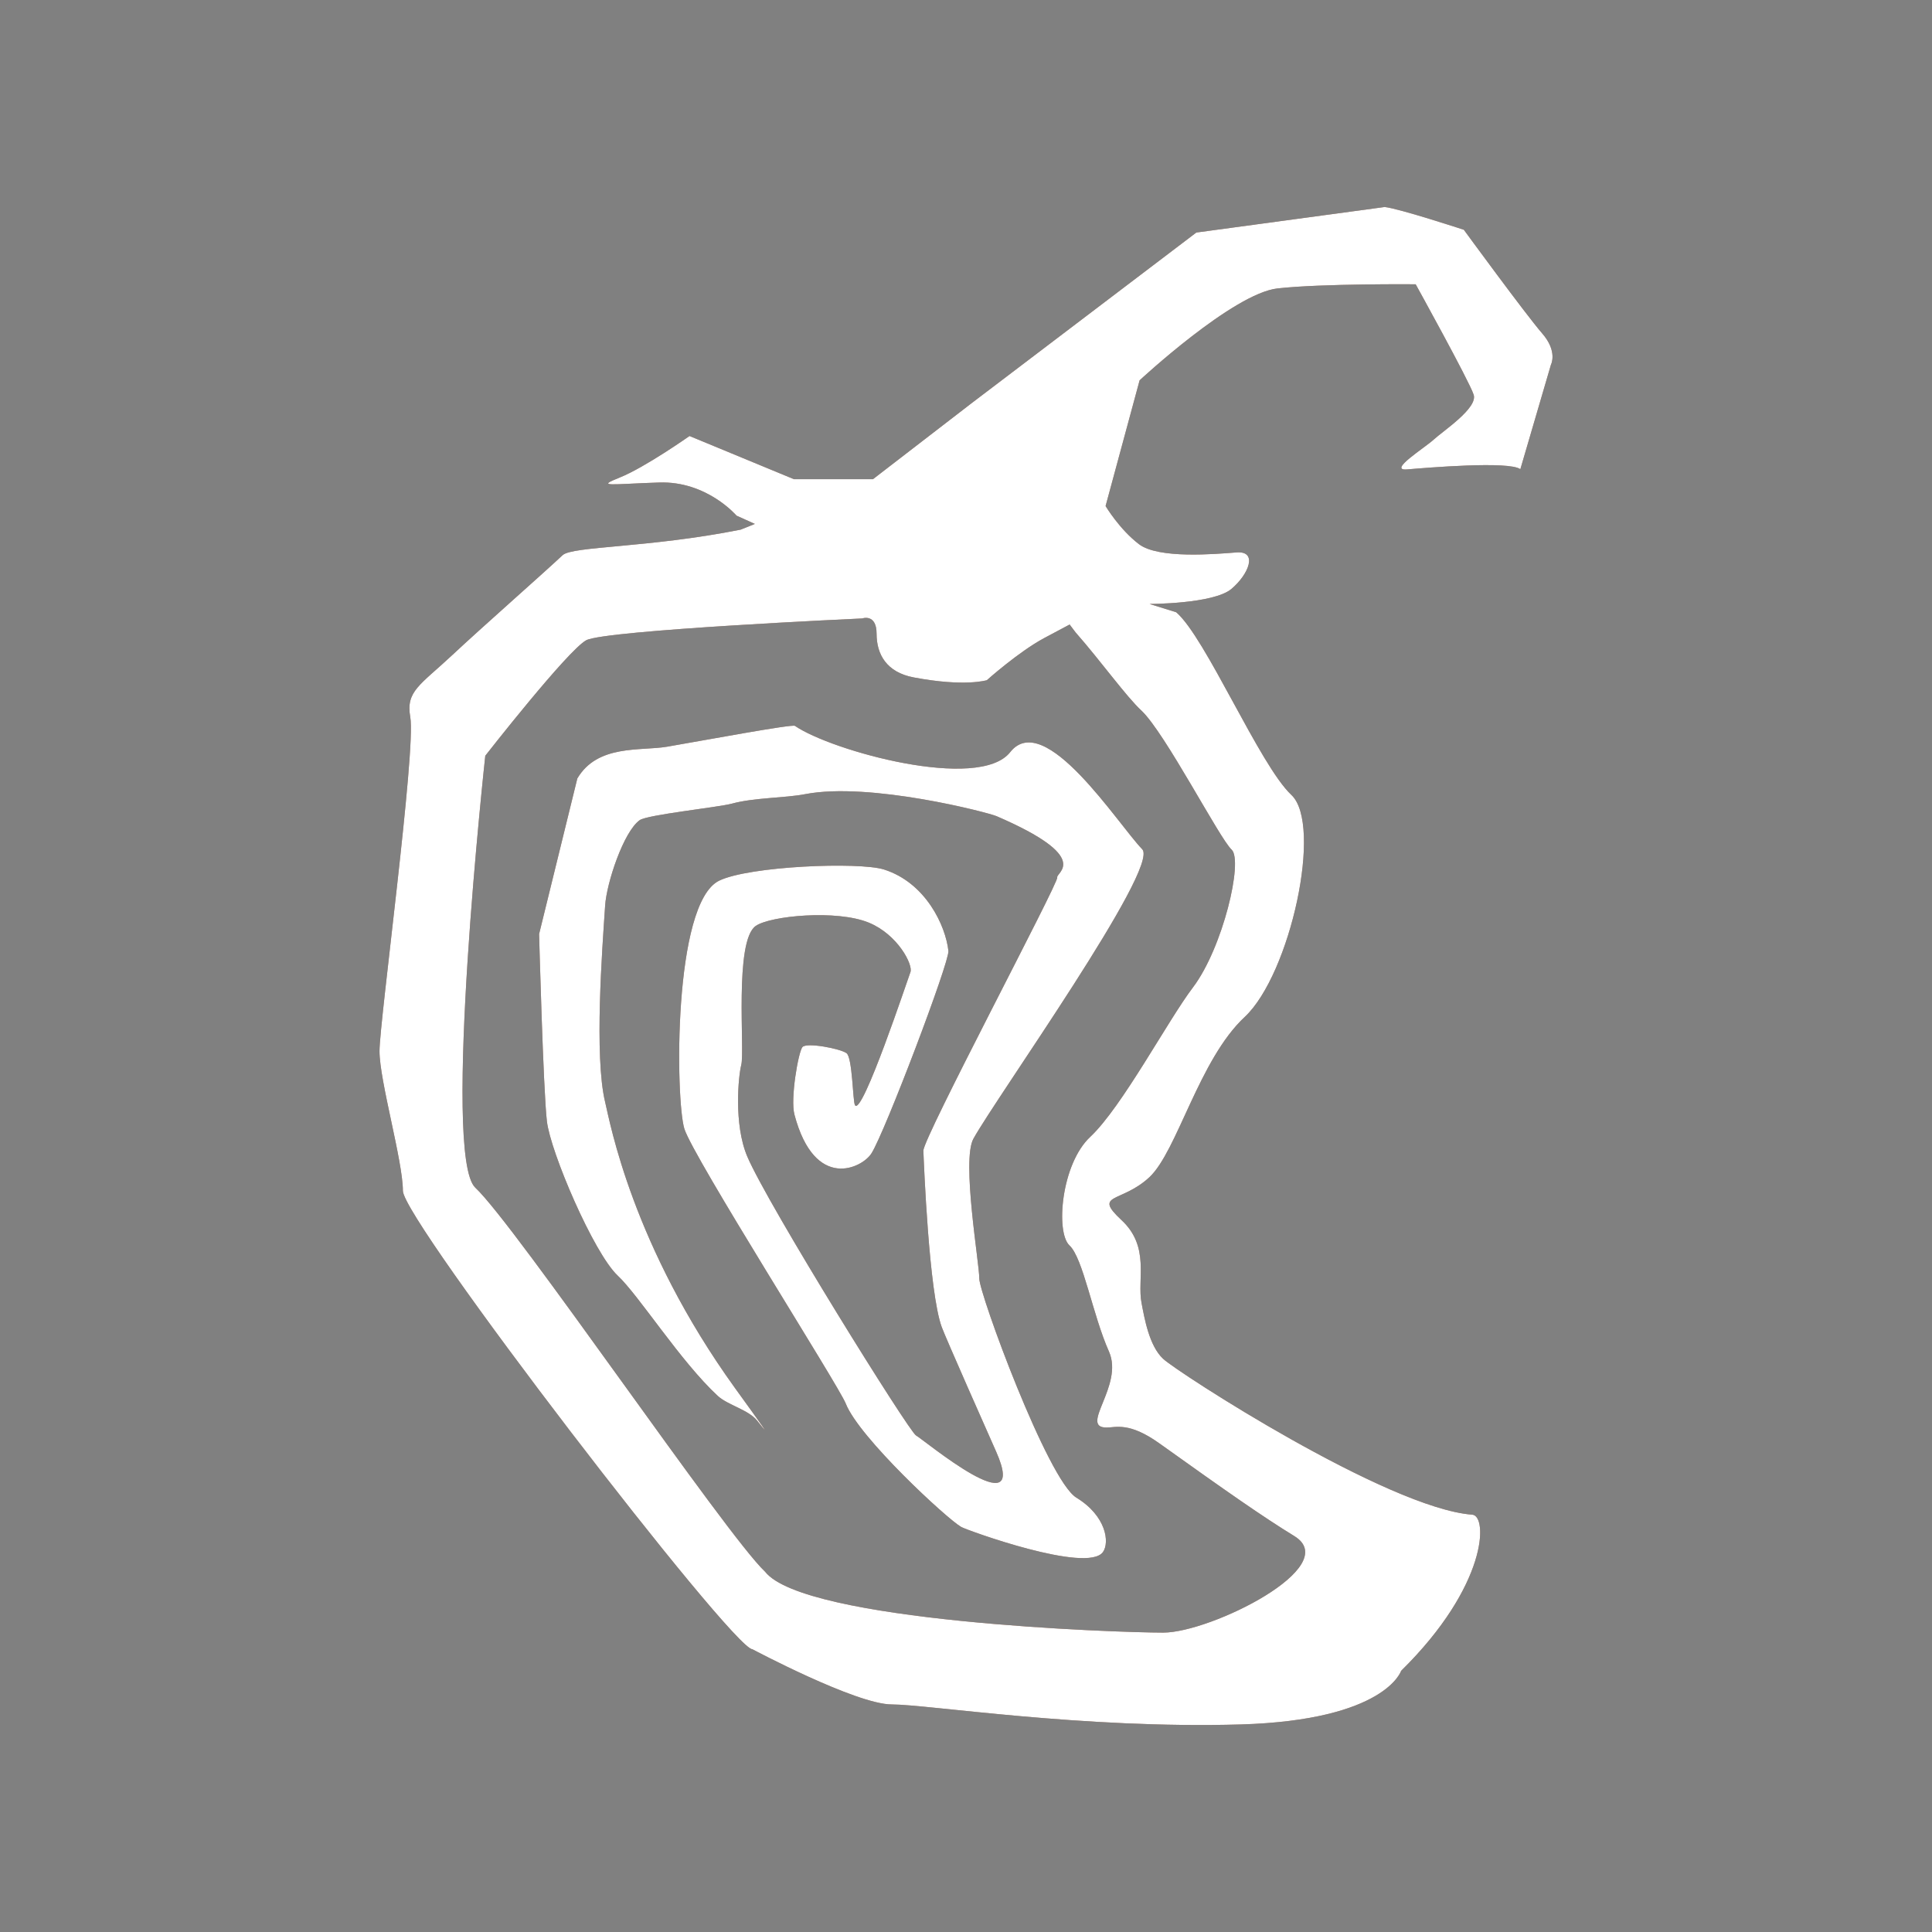 <svg xmlns="http://www.w3.org/2000/svg" xmlns:xlink="http://www.w3.org/1999/xlink" width="28" height="28" viewBox="0 0 28 28">
    <rect x="0" y="0" width="28" height="28" fill="#808080" stroke="none"/>
    <defs>
        <path id="a" d="M16.858 23.661c.691 0 2.614-.957 1.902-1.398-.451-.276-.98-.646-1.958-1.345-.438-.313-.63-.229-.765-.229-.403 0 .252-.608.036-1.099-.239-.535-.374-1.355-.574-1.541-.202-.19-.12-1.18.303-1.574.46-.432 1.123-1.686 1.488-2.166.433-.573.73-1.833.56-1.995-.175-.16-.963-1.69-1.306-2.014-.224-.207-.589-.718-.956-1.135l-.086-.114-.37.197c-.372.2-.83.61-.83.61s-.319.1-1.058-.04c-.397-.074-.54-.336-.54-.633s-.208-.222-.208-.222-3.727.169-4 .316c-.272.149-1.463 1.674-1.463 1.674s-.633 5.8-.145 6.259c.584.545 3.63 5.03 4.2 5.566.567.725 5.08.883 5.77.883M9.666 10.822c-.385.065-1.006-.037-1.299.46l-.554 2.255s.06 2.265.113 2.713c.052.447.677 1.907 1.025 2.236.309.289.909 1.242 1.452 1.745.146.134.445.2.57.358.226.286.085.089-.32-.471-1.488-2.063-1.811-3.843-1.883-4.146-.16-.664-.042-2.222 0-2.847.021-.33.268-1.072.5-1.238.11-.08 1.132-.185 1.337-.24.32-.088.772-.081 1.064-.138.936-.18 2.656.268 2.773.32 1.401.605.857.816.878.888.023.074-1.95 3.787-1.94 3.961.008.189.08 2.046.266 2.554.054.15.677 1.555.79 1.809.492 1.117-1.061-.185-1.162-.237-.1-.052-2.15-3.345-2.446-4.043-.2-.47-.127-1.178-.087-1.328.053-.207-.106-1.796.21-2.014.215-.148 1.174-.238 1.637-.048.422.173.647.614.604.719-.034.087-.7 2.095-.803 1.927-.033-.056-.035-.69-.123-.754-.09-.065-.578-.16-.639-.088-.06.076-.177.75-.115.98.296 1.117.986.77 1.116.56.195-.308 1.132-2.775 1.115-2.934-.04-.363-.327-.988-.935-1.18-.365-.113-1.952-.05-2.389.163-.67.33-.63 3.18-.503 3.595.128.411 2.24 3.727 2.339 3.982.195.496 1.474 1.677 1.674 1.789.083.047 1.828.68 2.054.363.098-.138.05-.523-.387-.789-.415-.256-1.41-2.965-1.406-3.178.004-.2-.259-1.709-.085-2.022.331-.6 2.707-3.928 2.447-4.196-.35-.36-1.415-2.04-1.914-1.407-.452.572-2.588-.017-3.119-.381-.04-.029-1.3.207-1.855.302M20.068 3c.212.023 1.147.33 1.147.33s.903 1.235 1.134 1.5c.232.265.128.457.128.457L22.034 6.8s.161.124 0 0c-.163-.122-1.358-.021-1.642.003-.286.024.257-.313.386-.432.13-.121.645-.458.579-.652-.062-.193-.84-1.599-.84-1.599s-1.357-.012-2.002.06c-.644.072-1.999 1.332-1.999 1.332l-.493 1.822s.199.335.483.552c.283.217 1.108.144 1.416.12.309-.023.18.314-.076.53-.26.217-1.186.217-1.186.217l.386.12c.426.362 1.208 2.213 1.668 2.646.462.428-.013 2.6-.674 3.219-.663.616-.979 1.947-1.382 2.323-.406.378-.823.23-.406.62.42.388.225.859.292 1.202.042.22.11.622.313.81.199.189 3.254 2.168 4.481 2.259.224.017.227 1.024-1.032 2.263 0 0-.224.714-2.322.777-2.29.067-4.541-.29-5.06-.29-.516 0-2.02-.8-2.02-.8-.287 0-5.065-6.215-5.065-6.644 0-.431-.339-1.594-.339-2.024 0-.43.532-4.366.446-4.842-.067-.375.142-.462.603-.893.46-.43 1.29-1.158 1.605-1.453.142-.132 1.244-.104 2.58-.37l.206-.083-.266-.12s-.43-.505-1.124-.48c-.694.022-.928.071-.567-.073.361-.144 1.01-.601 1.01-.601l1.514.626h1.144l1.434-1.105 3.253-2.47 2.73-.37"/>
    </defs>
    <use fill="#451400" fill-rule="evenodd" xlink:href="#a"/>
    <!-- <use fill="#451400" fill-rule="evenodd" xlink:href="#a"/> -->
    <use fill="#ffffff" fill-rule="evenodd" xlink:href="#a"/>
</svg>
